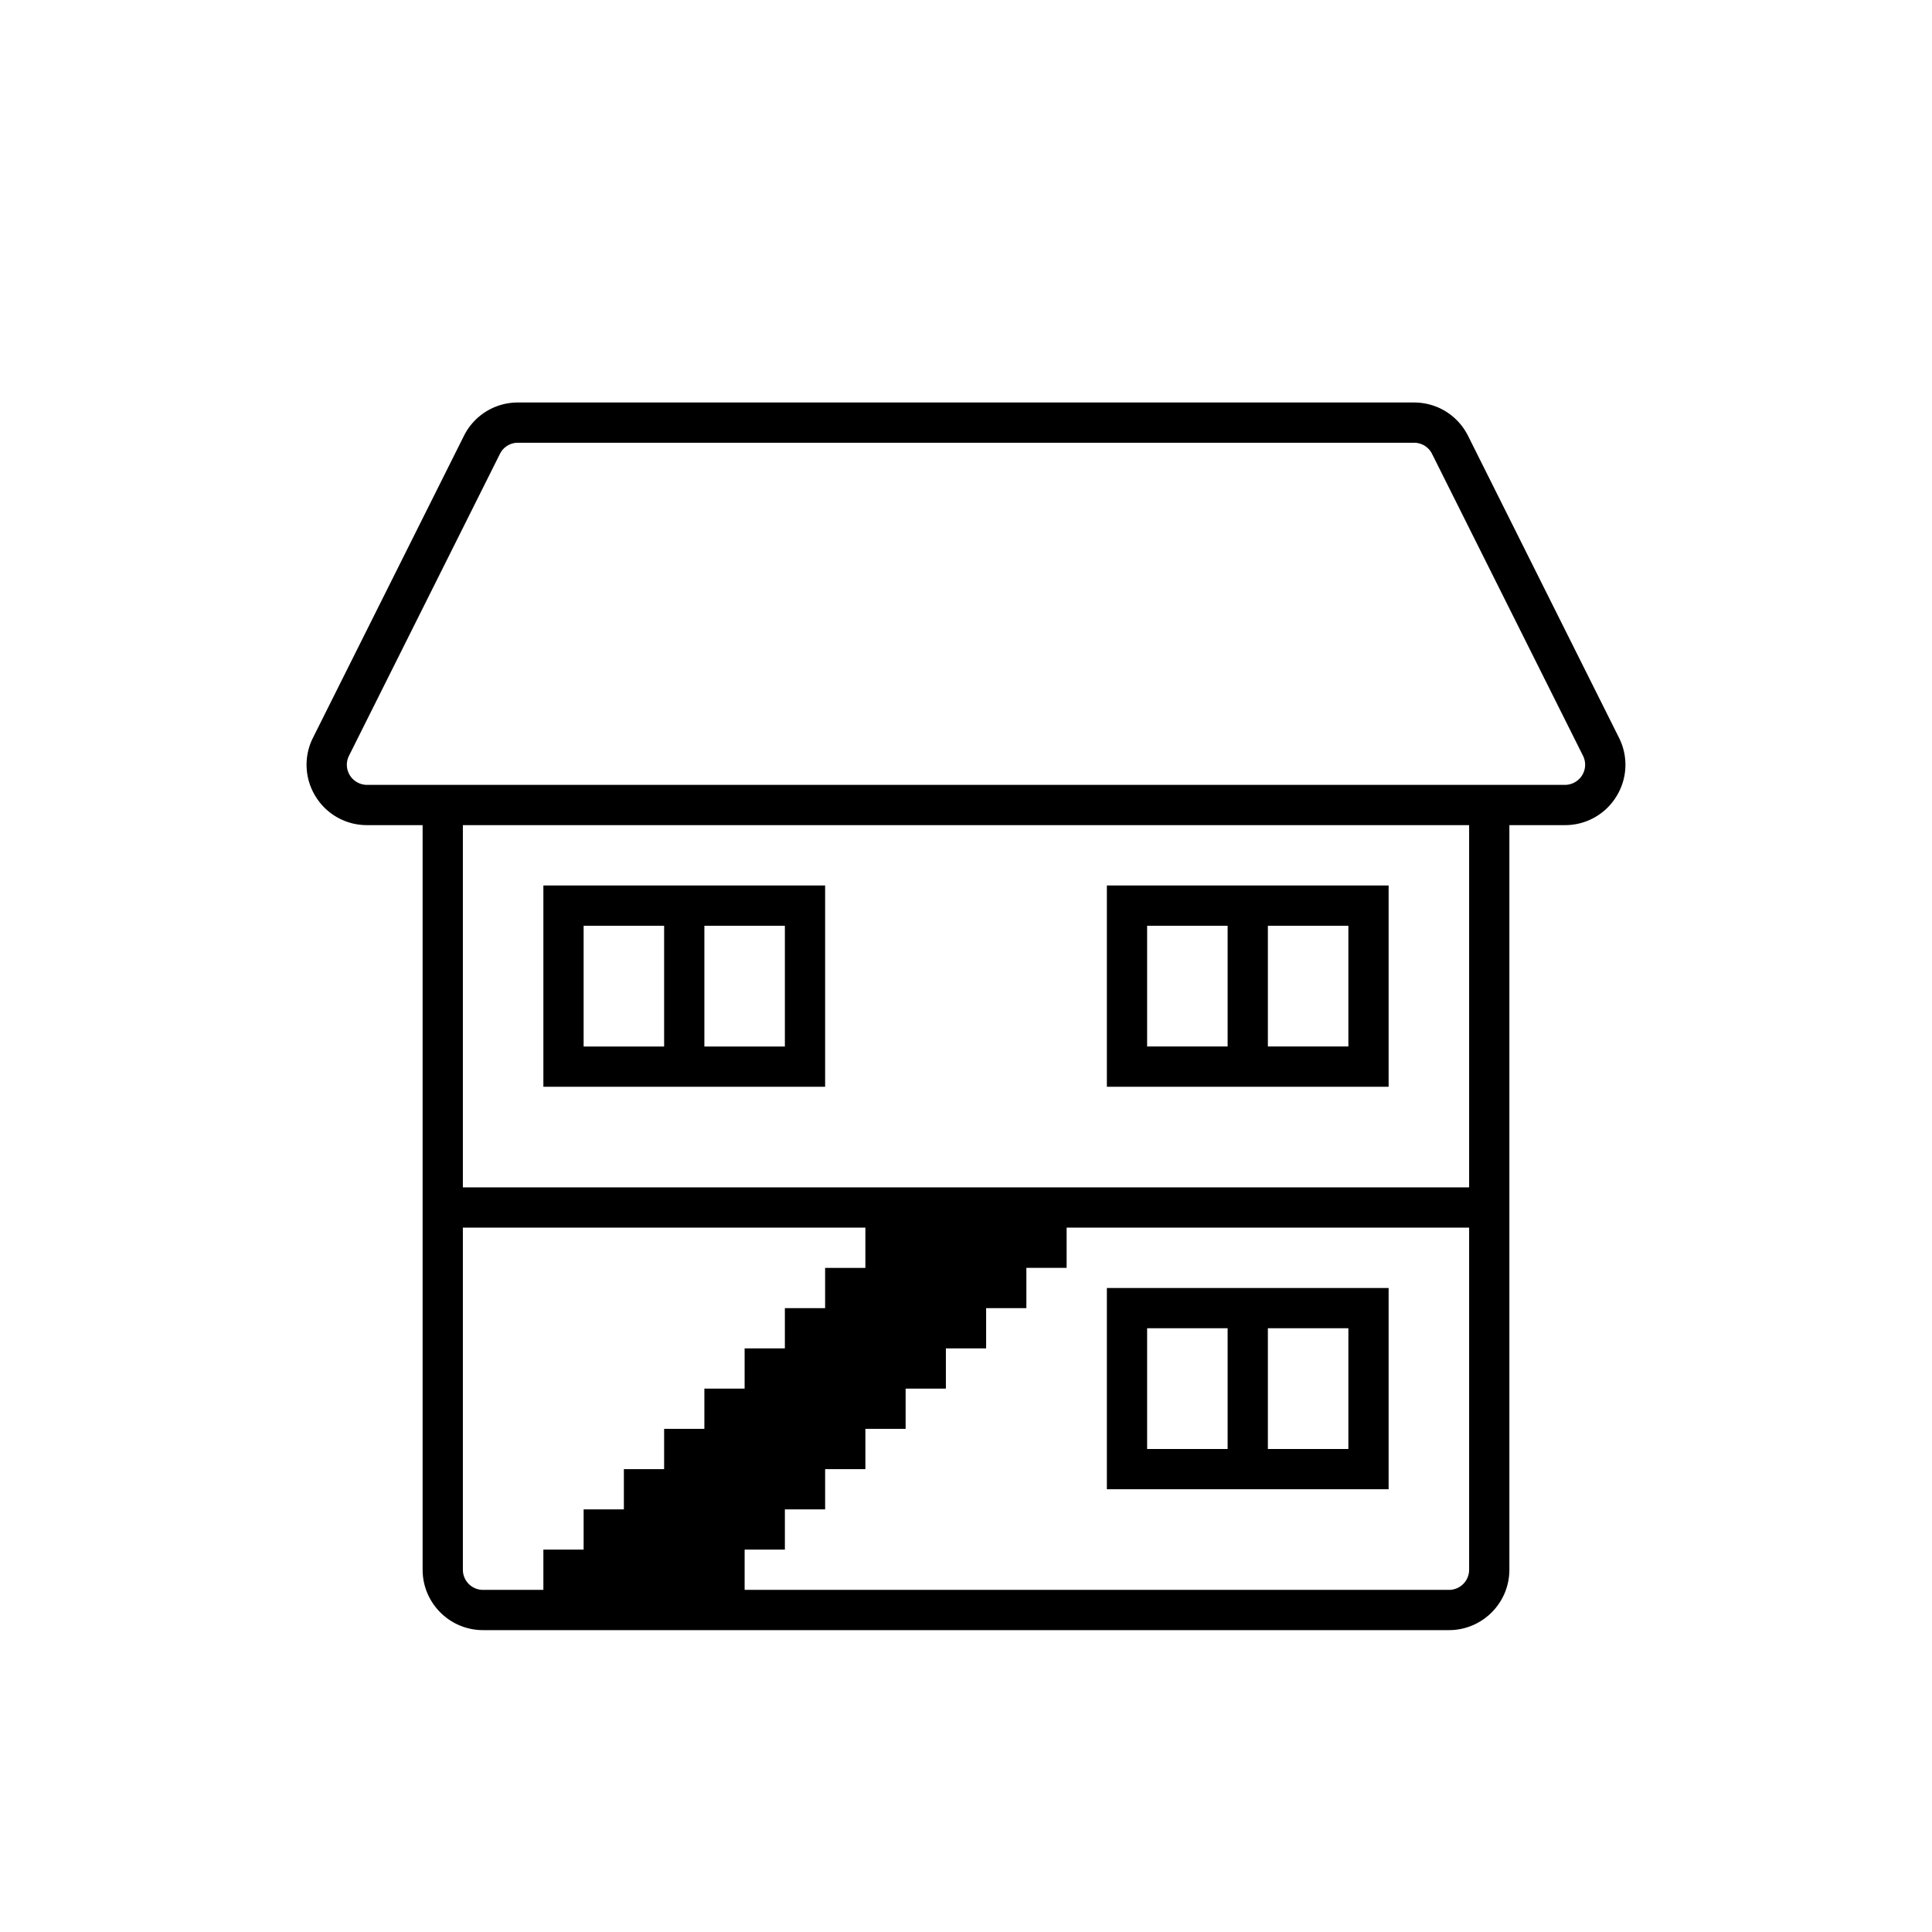 <svg width="96" height="96" xmlns="http://www.w3.org/2000/svg">
    <path d="M43 63v-2h10v2h-2v2h-2v2h-2v2h-2v2h-2v2h-2v2h-2v2h-2v2H27v-2h2v-2h2v-2h2v-2h2v-2h2v-2h2v-2h2v-2h2zM23 41v18h50V41H23zm-2 0h-2.764a2.981 2.981 0 01-2.552-1.422 2.981 2.981 0 01-.132-2.919l7.5-15.001A2.986 2.986 0 0125.736 20h44.527c1.144 0 2.172.636 2.684 1.658l7.5 15a2.98 2.98 0 01-.132 2.92A2.981 2.981 0 0177.763 41H75v37c0 1.654-1.346 3-3 3H24c-1.654 0-3-1.346-3-3V41zm53-2h3.763c.344 0 .67-.182.851-.475.184-.296.2-.66.044-.973l-7.5-14.999a.994.994 0 00-.895-.553H25.736a.994.994 0 00-.895.553l-7.5 15a.993.993 0 00.044.972c.181.293.507.475.851.475H74zM23 61v17a1 1 0 001 1h48a1 1 0 001-1V61H23zm12-9h4v-6h-4v6zm-6 0h4v-6h-4v6zm-2 2V44h14v10H27zm36 18h4v-6h-4v6zm-6 0h4v-6h-4v6zm-2 2V64h14v10H55zm8-22h4v-6h-4v6zm-6 0h4v-6h-4v6zm-2 2V44h14v10H55z" fill-rule="evenodd" class="icon"/>
</svg>
